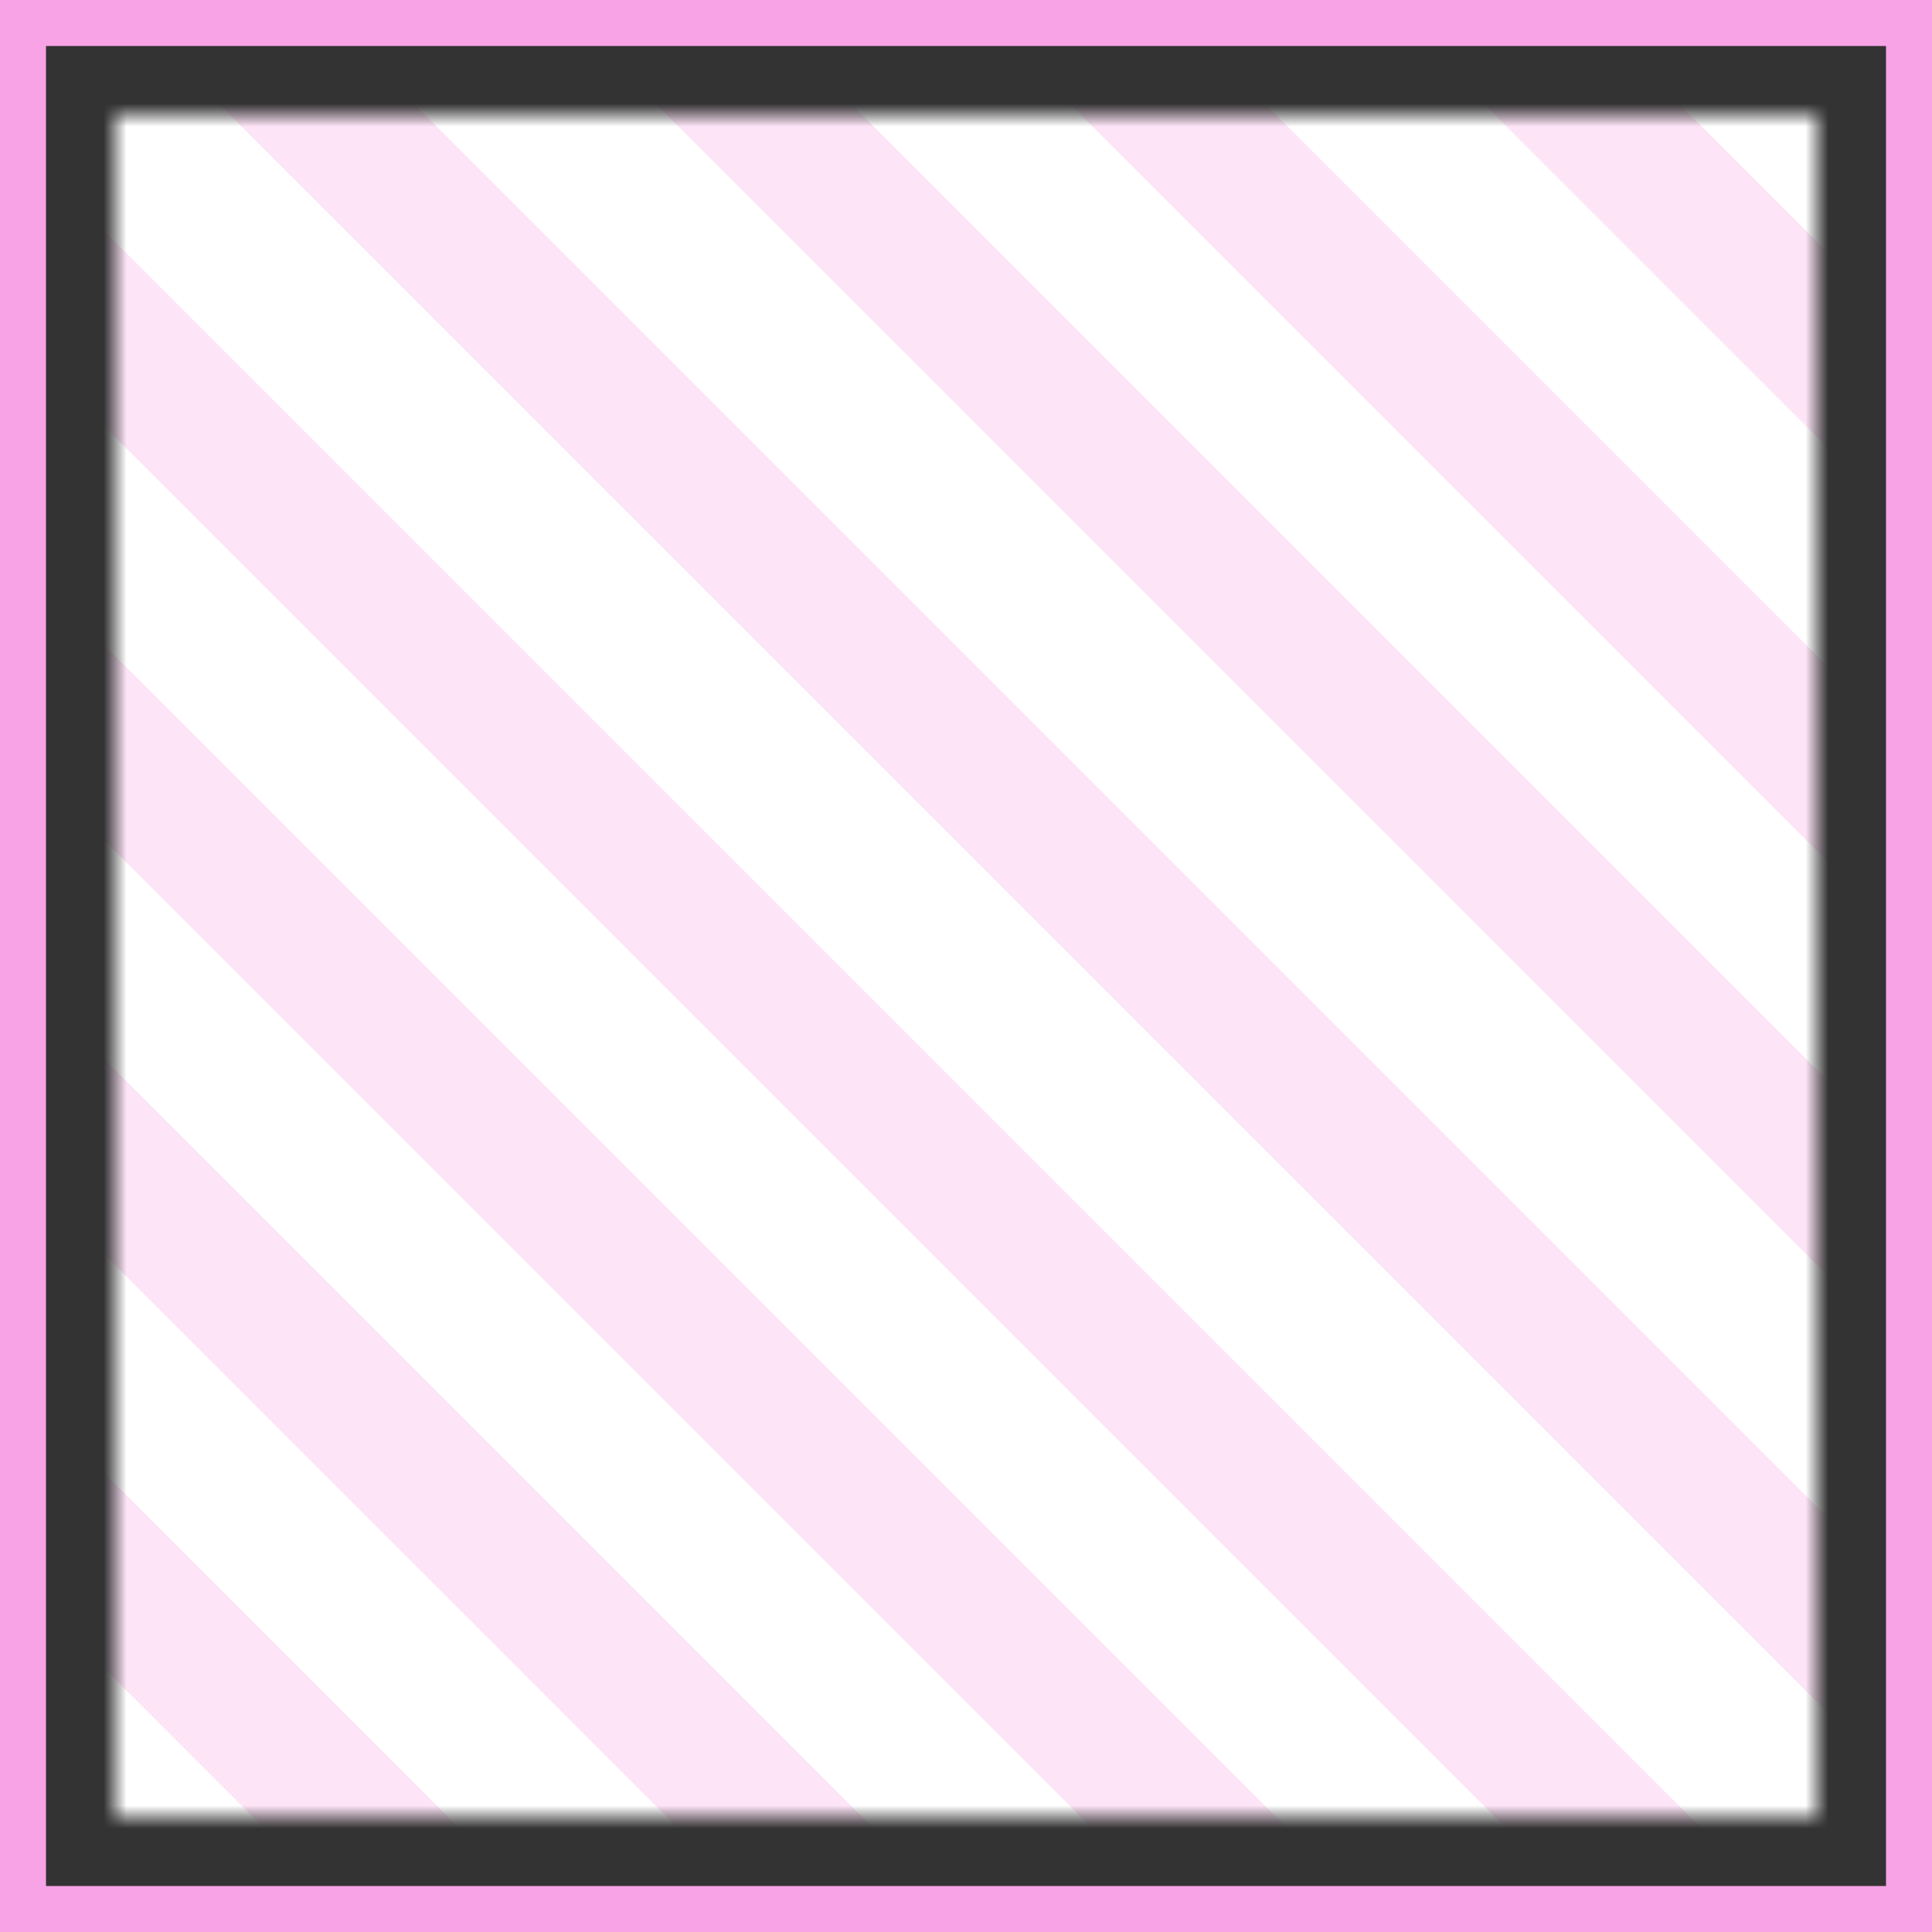 <svg width="84" height="84" viewBox="0 0 84 84" fill="none" xmlns="http://www.w3.org/2000/svg">
<rect x="0" y="0" width="84" height="84" fill="#333333" stroke="none"/>
<mask id="mask0" mask-type="alpha" maskUnits="userSpaceOnUse" x="5" y="5" width="74" height="74">
<rect x="5" y="5" width="74" height="74" fill="#C4C4C4"/>
</mask>
<g mask="url(#mask0)">
<rect x="4" y="4" width="76" height="76" fill="white" stroke="white" stroke-width="8"/>
<g opacity="0.3">
<rect x="-48" y="38" width="6" height="132" transform="rotate(-45 -48 38)" fill="#F8A3E5"/>
<rect x="-39" y="29" width="6" height="132" transform="rotate(-45 -39 29)" fill="#F8A3E5"/>
<rect x="-30" y="20" width="6" height="132" transform="rotate(-45 -30 20)" fill="#F8A3E5"/>
<rect x="-21" y="11" width="6" height="132" transform="rotate(-45 -21 11)" fill="#F8A3E5"/>
<rect x="-12" y="2" width="6" height="132" transform="rotate(-45 -12 2)" fill="#F8A3E5"/>
<rect x="-2" y="-7" width="6" height="132" transform="rotate(-45 -2 -7)" fill="#F8A3E5"/>
<rect x="7" y="-17" width="6" height="132" transform="rotate(-45 7 -17)" fill="#F8A3E5"/>
<rect x="16" y="-26" width="6" height="132" transform="rotate(-45 16 -26)" fill="#F8A3E5"/>
<rect x="25" y="-35" width="6" height="132" transform="rotate(-45 25 -35)" fill="#F8A3E5"/>
<rect x="34" y="-44" width="6" height="132" transform="rotate(-45 34 -44)" fill="#F8A3E5"/>
</g>
</g>
<rect x="1" y="1" width="82" height="82" stroke="#F8A3E5" stroke-width="2"/>
</svg>
